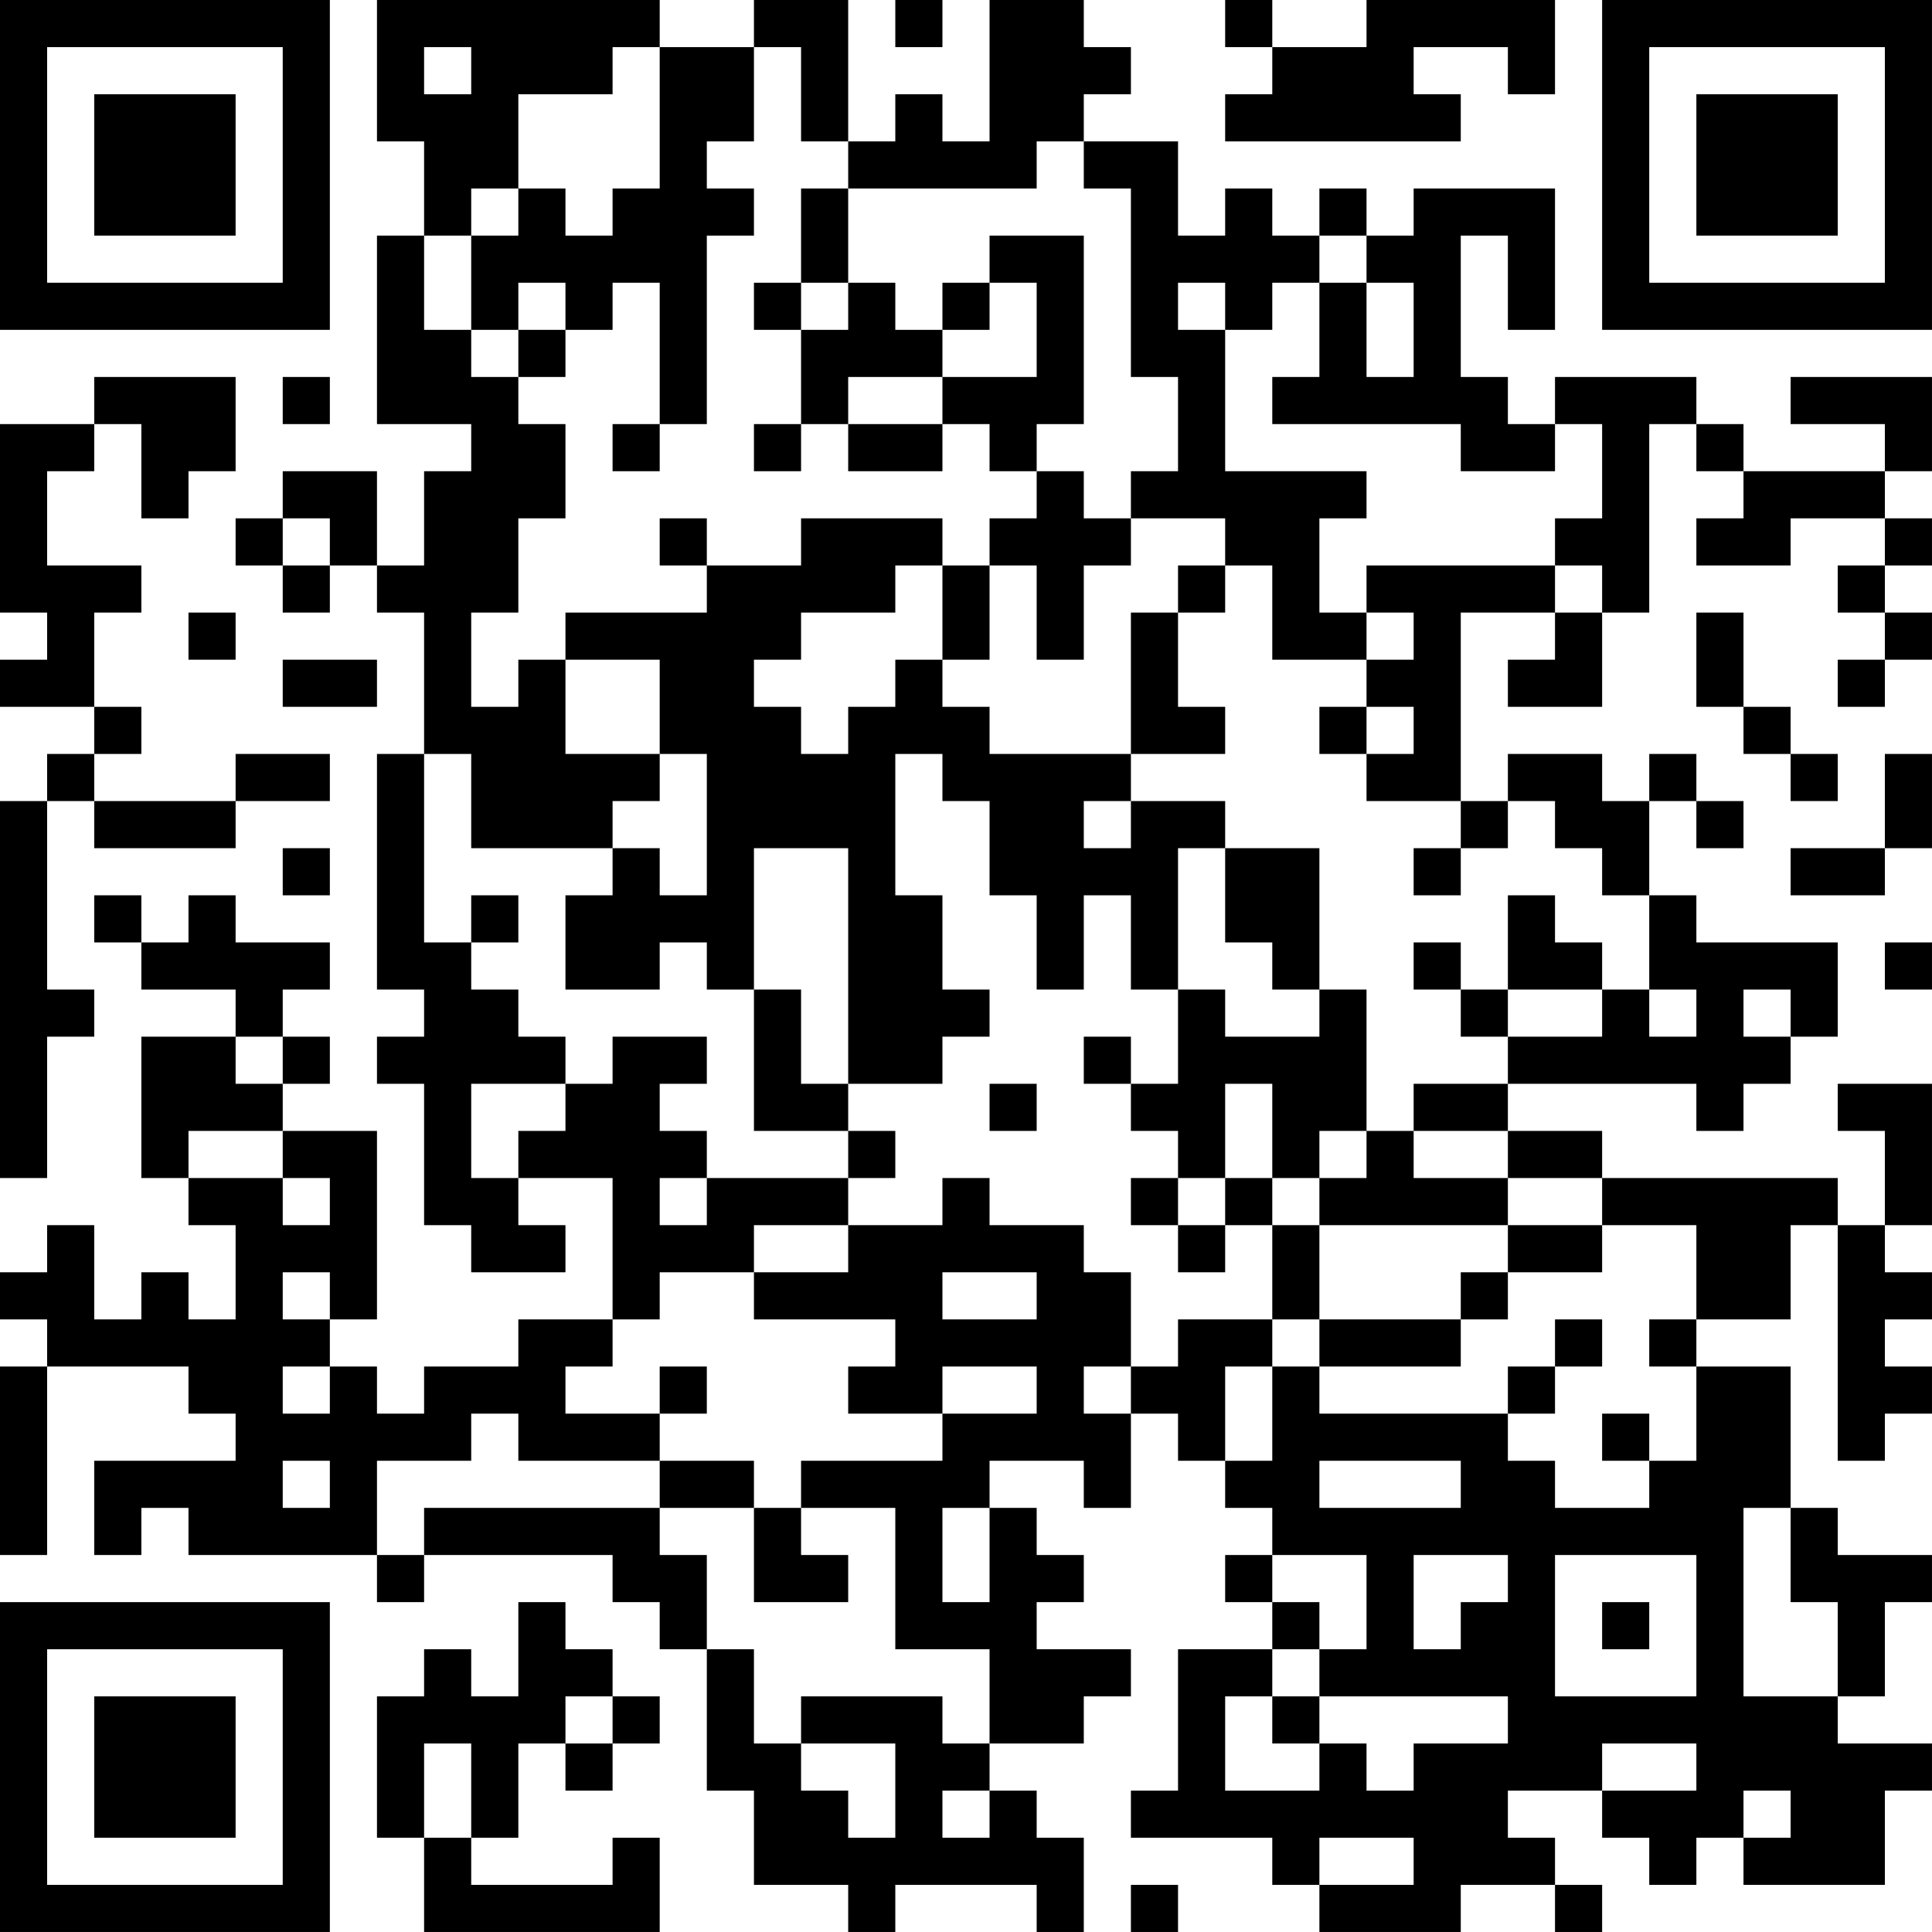 <?xml version="1.0" encoding="UTF-8"?>
<svg xmlns="http://www.w3.org/2000/svg" version="1.1" width="200" height="200" viewBox="0 0 200 200"><rect x="0" y="0" width="200" height="200" fill="#ffffff"/><g transform="scale(4.878)"><g transform="translate(0,0)"><path fill-rule="evenodd" d="M8 0L8 3L9 3L9 5L8 5L8 9L10 9L10 10L9 10L9 12L8 12L8 10L6 10L6 11L5 11L5 12L6 12L6 13L7 13L7 12L8 12L8 13L9 13L9 16L8 16L8 21L9 21L9 22L8 22L8 23L9 23L9 26L10 26L10 27L12 27L12 26L11 26L11 25L13 25L13 28L11 28L11 29L9 29L9 30L8 30L8 29L7 29L7 28L8 28L8 24L6 24L6 23L7 23L7 22L6 22L6 21L7 21L7 20L5 20L5 19L4 19L4 20L3 20L3 19L2 19L2 20L3 20L3 21L5 21L5 22L3 22L3 25L4 25L4 26L5 26L5 28L4 28L4 27L3 27L3 28L2 28L2 26L1 26L1 27L0 27L0 28L1 28L1 29L0 29L0 33L1 33L1 29L4 29L4 30L5 30L5 31L2 31L2 33L3 33L3 32L4 32L4 33L8 33L8 34L9 34L9 33L13 33L13 34L14 34L14 35L15 35L15 38L16 38L16 40L18 40L18 41L19 41L19 40L22 40L22 41L23 41L23 39L22 39L22 38L21 38L21 37L23 37L23 36L24 36L24 35L22 35L22 34L23 34L23 33L22 33L22 32L21 32L21 31L23 31L23 32L24 32L24 30L25 30L25 31L26 31L26 32L27 32L27 33L26 33L26 34L27 34L27 35L25 35L25 38L24 38L24 39L27 39L27 40L28 40L28 41L31 41L31 40L33 40L33 41L34 41L34 40L33 40L33 39L32 39L32 38L34 38L34 39L35 39L35 40L36 40L36 39L37 39L37 40L40 40L40 38L41 38L41 37L39 37L39 36L40 36L40 34L41 34L41 33L39 33L39 32L38 32L38 29L36 29L36 28L38 28L38 26L39 26L39 31L40 31L40 30L41 30L41 29L40 29L40 28L41 28L41 27L40 27L40 26L41 26L41 23L39 23L39 24L40 24L40 26L39 26L39 25L34 25L34 24L32 24L32 23L36 23L36 24L37 24L37 23L38 23L38 22L39 22L39 20L36 20L36 19L35 19L35 17L36 17L36 18L37 18L37 17L36 17L36 16L35 16L35 17L34 17L34 16L32 16L32 17L31 17L31 13L33 13L33 14L32 14L32 15L34 15L34 13L35 13L35 9L36 9L36 10L37 10L37 11L36 11L36 12L38 12L38 11L40 11L40 12L39 12L39 13L40 13L40 14L39 14L39 15L40 15L40 14L41 14L41 13L40 13L40 12L41 12L41 11L40 11L40 10L41 10L41 8L38 8L38 9L40 9L40 10L37 10L37 9L36 9L36 8L33 8L33 9L32 9L32 8L31 8L31 5L32 5L32 7L33 7L33 4L30 4L30 5L29 5L29 4L28 4L28 5L27 5L27 4L26 4L26 5L25 5L25 3L23 3L23 2L24 2L24 1L23 1L23 0L21 0L21 3L20 3L20 2L19 2L19 3L18 3L18 0L16 0L16 1L14 1L14 0ZM19 0L19 1L20 1L20 0ZM26 0L26 1L27 1L27 2L26 2L26 3L31 3L31 2L30 2L30 1L32 1L32 2L33 2L33 0L29 0L29 1L27 1L27 0ZM9 1L9 2L10 2L10 1ZM13 1L13 2L11 2L11 4L10 4L10 5L9 5L9 7L10 7L10 8L11 8L11 9L12 9L12 11L11 11L11 13L10 13L10 15L11 15L11 14L12 14L12 16L14 16L14 17L13 17L13 18L10 18L10 16L9 16L9 20L10 20L10 21L11 21L11 22L12 22L12 23L10 23L10 25L11 25L11 24L12 24L12 23L13 23L13 22L15 22L15 23L14 23L14 24L15 24L15 25L14 25L14 26L15 26L15 25L18 25L18 26L16 26L16 27L14 27L14 28L13 28L13 29L12 29L12 30L14 30L14 31L11 31L11 30L10 30L10 31L8 31L8 33L9 33L9 32L14 32L14 33L15 33L15 35L16 35L16 37L17 37L17 38L18 38L18 39L19 39L19 37L17 37L17 36L20 36L20 37L21 37L21 35L19 35L19 32L17 32L17 31L20 31L20 30L22 30L22 29L20 29L20 30L18 30L18 29L19 29L19 28L16 28L16 27L18 27L18 26L20 26L20 25L21 25L21 26L23 26L23 27L24 27L24 29L23 29L23 30L24 30L24 29L25 29L25 28L27 28L27 29L26 29L26 31L27 31L27 29L28 29L28 30L32 30L32 31L33 31L33 32L35 32L35 31L36 31L36 29L35 29L35 28L36 28L36 26L34 26L34 25L32 25L32 24L30 24L30 23L32 23L32 22L34 22L34 21L35 21L35 22L36 22L36 21L35 21L35 19L34 19L34 18L33 18L33 17L32 17L32 18L31 18L31 17L29 17L29 16L30 16L30 15L29 15L29 14L30 14L30 13L29 13L29 12L33 12L33 13L34 13L34 12L33 12L33 11L34 11L34 9L33 9L33 10L31 10L31 9L27 9L27 8L28 8L28 6L29 6L29 8L30 8L30 6L29 6L29 5L28 5L28 6L27 6L27 7L26 7L26 6L25 6L25 7L26 7L26 10L29 10L29 11L28 11L28 13L29 13L29 14L27 14L27 12L26 12L26 11L24 11L24 10L25 10L25 8L24 8L24 4L23 4L23 3L22 3L22 4L18 4L18 3L17 3L17 1L16 1L16 3L15 3L15 4L16 4L16 5L15 5L15 9L14 9L14 6L13 6L13 7L12 7L12 6L11 6L11 7L10 7L10 5L11 5L11 4L12 4L12 5L13 5L13 4L14 4L14 1ZM17 4L17 6L16 6L16 7L17 7L17 9L16 9L16 10L17 10L17 9L18 9L18 10L20 10L20 9L21 9L21 10L22 10L22 11L21 11L21 12L20 12L20 11L17 11L17 12L15 12L15 11L14 11L14 12L15 12L15 13L12 13L12 14L14 14L14 16L15 16L15 19L14 19L14 18L13 18L13 19L12 19L12 21L14 21L14 20L15 20L15 21L16 21L16 24L18 24L18 25L19 25L19 24L18 24L18 23L20 23L20 22L21 22L21 21L20 21L20 19L19 19L19 16L20 16L20 17L21 17L21 19L22 19L22 21L23 21L23 19L24 19L24 21L25 21L25 23L24 23L24 22L23 22L23 23L24 23L24 24L25 24L25 25L24 25L24 26L25 26L25 27L26 27L26 26L27 26L27 28L28 28L28 29L31 29L31 28L32 28L32 27L34 27L34 26L32 26L32 25L30 25L30 24L29 24L29 21L28 21L28 18L26 18L26 17L24 17L24 16L26 16L26 15L25 15L25 13L26 13L26 12L25 12L25 13L24 13L24 16L21 16L21 15L20 15L20 14L21 14L21 12L22 12L22 14L23 14L23 12L24 12L24 11L23 11L23 10L22 10L22 9L23 9L23 5L21 5L21 6L20 6L20 7L19 7L19 6L18 6L18 4ZM17 6L17 7L18 7L18 6ZM21 6L21 7L20 7L20 8L18 8L18 9L20 9L20 8L22 8L22 6ZM11 7L11 8L12 8L12 7ZM2 8L2 9L0 9L0 13L1 13L1 14L0 14L0 15L2 15L2 16L1 16L1 17L0 17L0 25L1 25L1 22L2 22L2 21L1 21L1 17L2 17L2 18L5 18L5 17L7 17L7 16L5 16L5 17L2 17L2 16L3 16L3 15L2 15L2 13L3 13L3 12L1 12L1 10L2 10L2 9L3 9L3 11L4 11L4 10L5 10L5 8ZM6 8L6 9L7 9L7 8ZM13 9L13 10L14 10L14 9ZM6 11L6 12L7 12L7 11ZM19 12L19 13L17 13L17 14L16 14L16 15L17 15L17 16L18 16L18 15L19 15L19 14L20 14L20 12ZM4 13L4 14L5 14L5 13ZM36 13L36 15L37 15L37 16L38 16L38 17L39 17L39 16L38 16L38 15L37 15L37 13ZM6 14L6 15L8 15L8 14ZM28 15L28 16L29 16L29 15ZM40 16L40 18L38 18L38 19L40 19L40 18L41 18L41 16ZM23 17L23 18L24 18L24 17ZM6 18L6 19L7 19L7 18ZM16 18L16 21L17 21L17 23L18 23L18 18ZM25 18L25 21L26 21L26 22L28 22L28 21L27 21L27 20L26 20L26 18ZM30 18L30 19L31 19L31 18ZM10 19L10 20L11 20L11 19ZM32 19L32 21L31 21L31 20L30 20L30 21L31 21L31 22L32 22L32 21L34 21L34 20L33 20L33 19ZM40 20L40 21L41 21L41 20ZM37 21L37 22L38 22L38 21ZM5 22L5 23L6 23L6 22ZM21 23L21 24L22 24L22 23ZM26 23L26 25L25 25L25 26L26 26L26 25L27 25L27 26L28 26L28 28L31 28L31 27L32 27L32 26L28 26L28 25L29 25L29 24L28 24L28 25L27 25L27 23ZM4 24L4 25L6 25L6 26L7 26L7 25L6 25L6 24ZM6 27L6 28L7 28L7 27ZM20 27L20 28L22 28L22 27ZM33 28L33 29L32 29L32 30L33 30L33 29L34 29L34 28ZM6 29L6 30L7 30L7 29ZM14 29L14 30L15 30L15 29ZM34 30L34 31L35 31L35 30ZM6 31L6 32L7 32L7 31ZM14 31L14 32L16 32L16 34L18 34L18 33L17 33L17 32L16 32L16 31ZM28 31L28 32L31 32L31 31ZM20 32L20 34L21 34L21 32ZM37 32L37 36L39 36L39 34L38 34L38 32ZM27 33L27 34L28 34L28 35L27 35L27 36L26 36L26 38L28 38L28 37L29 37L29 38L30 38L30 37L32 37L32 36L28 36L28 35L29 35L29 33ZM30 33L30 35L31 35L31 34L32 34L32 33ZM33 33L33 36L36 36L36 33ZM11 34L11 36L10 36L10 35L9 35L9 36L8 36L8 39L9 39L9 41L14 41L14 39L13 39L13 40L10 40L10 39L11 39L11 37L12 37L12 38L13 38L13 37L14 37L14 36L13 36L13 35L12 35L12 34ZM34 34L34 35L35 35L35 34ZM12 36L12 37L13 37L13 36ZM27 36L27 37L28 37L28 36ZM9 37L9 39L10 39L10 37ZM34 37L34 38L36 38L36 37ZM20 38L20 39L21 39L21 38ZM37 38L37 39L38 39L38 38ZM28 39L28 40L30 40L30 39ZM24 40L24 41L25 41L25 40ZM0 0L0 7L7 7L7 0ZM1 1L1 6L6 6L6 1ZM2 2L2 5L5 5L5 2ZM34 0L34 7L41 7L41 0ZM35 1L35 6L40 6L40 1ZM36 2L36 5L39 5L39 2ZM0 34L0 41L7 41L7 34ZM1 35L1 40L6 40L6 35ZM2 36L2 39L5 39L5 36Z" fill="#000000"/></g></g></svg>
